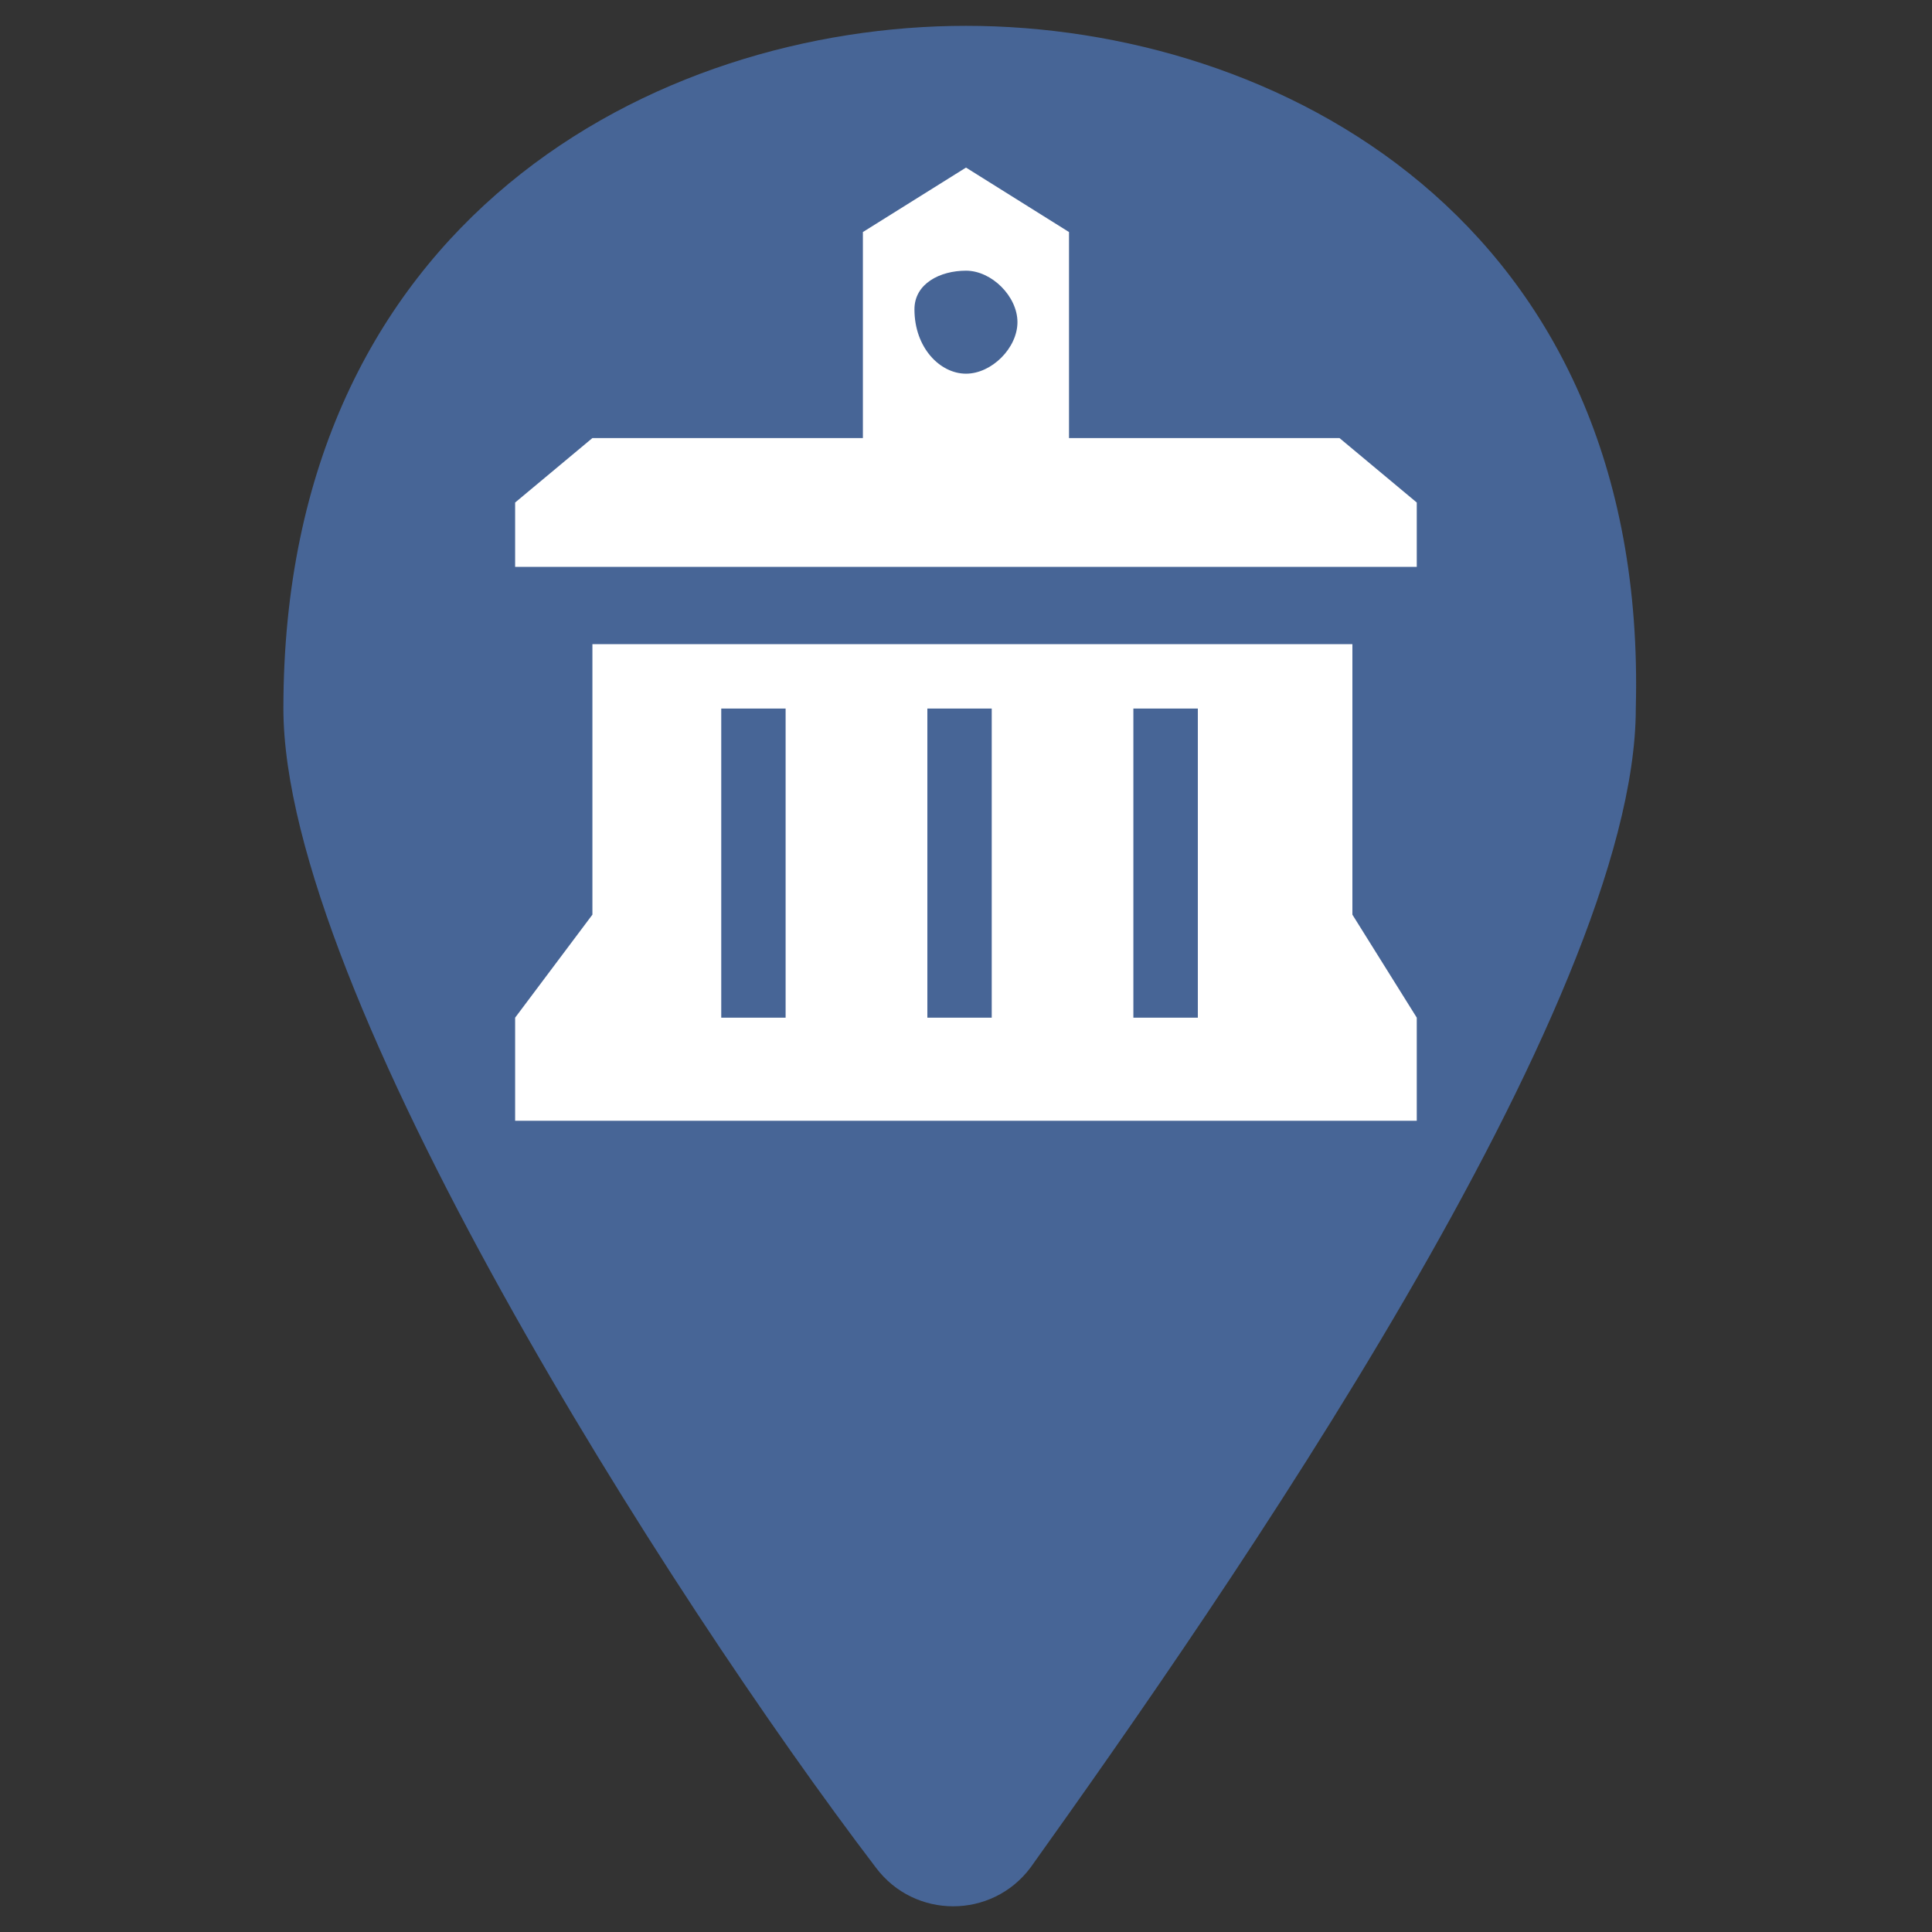 <svg width="19" height="19" viewBox="0 0 19 19" fill="none" xmlns="http://www.w3.org/2000/svg">
<rect x="0" y="0" width="19" height="19" fill="#333333" stroke="none"/>
<path d="M9.5 0.254C6.46 0.254 2.787 2.154 2.787 6.967C2.787 9.754 6.587 15.707 8.614 18.367C8.994 18.874 9.754 18.874 10.134 18.367C12.034 15.707 16.087 9.881 16.087 6.967C16.214 2.154 12.54 0.254 9.5 0.254Z" fill="#476596"/>
<path d="M13.173 4.308H10.513V2.282L9.5 1.648L8.486 2.282V4.308H5.826L5.066 4.942V5.575H13.933V4.942L13.173 4.308ZM9.5 2.662C9.753 2.662 10.006 2.915 10.006 3.168C10.006 3.422 9.753 3.675 9.5 3.675C9.246 3.675 8.993 3.422 8.993 3.042C8.993 2.788 9.246 2.662 9.5 2.662ZM13.173 6.335H5.826V8.995L5.066 10.008V11.022H13.933V10.008L13.3 8.995V6.335H13.173ZM7.853 10.008H7.093V6.968H7.726V10.008H7.853ZM9.88 10.008H9.12V6.968H9.753V10.008H9.88ZM11.906 10.008H11.146V6.968H11.78V10.008H11.906Z" fill="white"/>
</svg>

